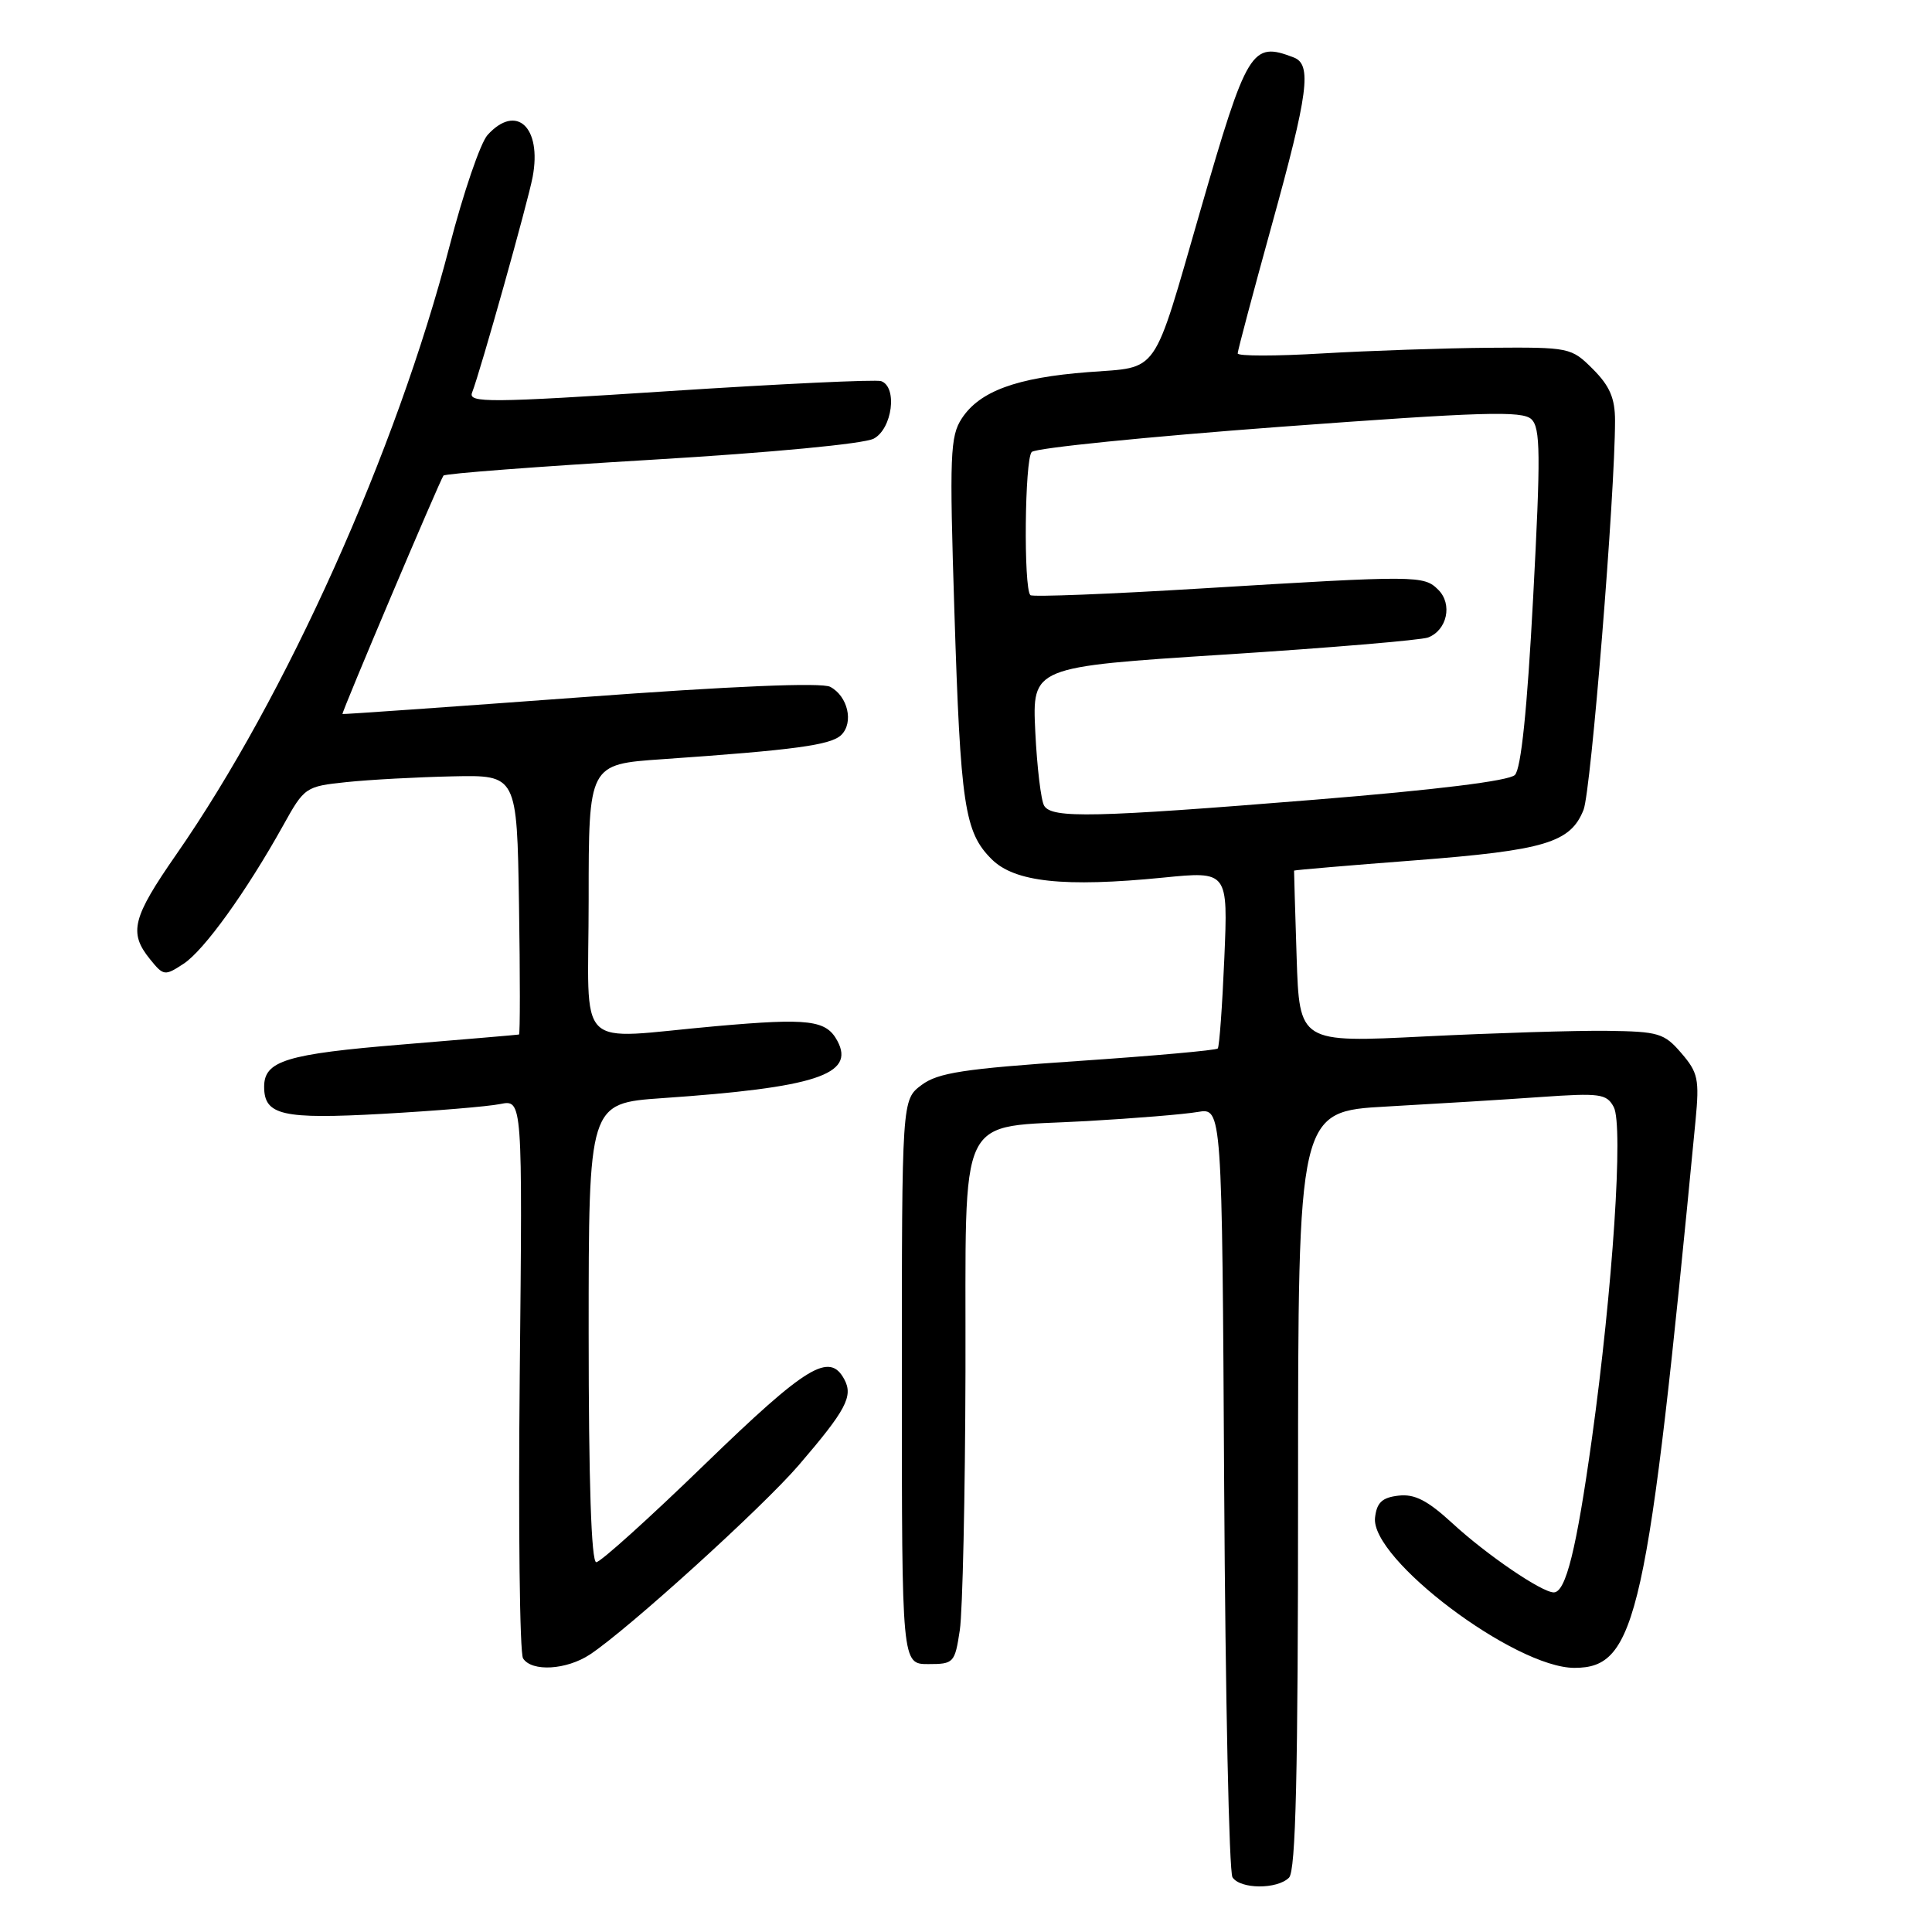 <?xml version="1.0" encoding="UTF-8" standalone="no"?>
<!DOCTYPE svg PUBLIC "-//W3C//DTD SVG 1.1//EN" "http://www.w3.org/Graphics/SVG/1.1/DTD/svg11.dtd" >
<svg xmlns="http://www.w3.org/2000/svg" xmlns:xlink="http://www.w3.org/1999/xlink" version="1.1" viewBox="0 0 256 256">
 <g >
 <path fill="currentColor"
d=" M 170.80 248.80 C 171.70 247.90 172.00 235.12 172.00 197.44 C 172.00 147.27 172.00 147.27 183.75 146.62 C 190.21 146.26 199.39 145.70 204.15 145.36 C 212.02 144.81 212.89 144.93 213.83 146.69 C 215.13 149.12 213.70 170.76 210.93 190.66 C 208.89 205.29 207.48 211.00 205.88 211.00 C 204.29 211.00 196.96 206.00 192.45 201.84 C 189.15 198.81 187.45 197.93 185.31 198.18 C 183.14 198.43 182.43 199.09 182.20 201.09 C 181.56 206.56 200.73 221.00 208.62 221.00 C 216.87 221.00 218.33 214.40 224.67 148.45 C 225.19 143.02 225.00 142.11 222.79 139.55 C 220.52 136.90 219.78 136.68 212.92 136.59 C 208.84 136.54 198.00 136.88 188.84 137.33 C 172.18 138.17 172.18 138.17 171.81 126.83 C 171.61 120.60 171.46 115.44 171.47 115.36 C 171.49 115.29 178.70 114.67 187.50 114.00 C 204.72 112.67 208.10 111.66 209.83 107.30 C 210.82 104.80 214.00 65.51 214.00 55.73 C 214.00 52.77 213.30 51.15 211.08 48.92 C 208.19 46.04 208.01 46.00 197.33 46.08 C 191.37 46.13 181.44 46.47 175.25 46.83 C 169.06 47.20 164.00 47.20 164.00 46.83 C 164.00 46.46 166.03 38.84 168.50 29.89 C 173.38 12.27 173.86 8.54 171.42 7.61 C 165.84 5.47 165.26 6.43 159.04 27.95 C 152.63 50.13 153.71 48.57 144.17 49.31 C 134.70 50.04 129.81 51.83 127.44 55.45 C 125.90 57.81 125.80 60.27 126.46 80.97 C 127.27 106.73 127.80 110.26 131.39 113.84 C 134.43 116.89 140.99 117.59 154.11 116.29 C 162.72 115.43 162.72 115.43 162.23 126.97 C 161.96 133.31 161.57 138.69 161.36 138.93 C 161.15 139.17 152.82 139.91 142.84 140.59 C 127.68 141.62 124.29 142.14 122.11 143.77 C 119.50 145.72 119.50 145.72 119.50 183.11 C 119.50 220.50 119.50 220.50 123.00 220.50 C 126.38 220.50 126.52 220.35 127.18 216.00 C 127.55 213.53 127.89 198.12 127.93 181.77 C 128.01 146.42 126.50 149.55 144.00 148.55 C 150.32 148.19 156.95 147.65 158.71 147.34 C 161.93 146.79 161.93 146.79 162.21 197.15 C 162.37 224.84 162.86 248.06 163.31 248.75 C 164.34 250.34 169.23 250.37 170.80 248.80 Z  M 78.17 219.23 C 83.21 215.90 100.99 199.78 105.84 194.14 C 112.10 186.85 113.08 185.01 111.88 182.78 C 109.92 179.11 106.90 180.94 93.42 194.00 C 86.05 201.15 79.56 207.00 79.01 207.00 C 78.35 207.00 78.00 196.30 78.00 176.59 C 78.00 146.19 78.00 146.19 87.75 145.51 C 108.06 144.11 113.35 142.39 110.96 137.93 C 109.48 135.16 107.21 134.88 94.91 135.97 C 75.83 137.66 78.00 139.82 78.00 119.14 C 78.00 101.27 78.00 101.27 87.75 100.60 C 105.31 99.38 110.13 98.73 111.49 97.37 C 113.14 95.72 112.34 92.25 110.01 91.01 C 108.90 90.41 96.99 90.91 76.89 92.40 C 59.62 93.67 45.45 94.67 45.38 94.61 C 45.22 94.47 58.28 63.65 58.76 63.02 C 58.97 62.75 71.38 61.81 86.35 60.92 C 102.29 59.97 114.48 58.81 115.78 58.12 C 118.24 56.80 118.95 51.27 116.75 50.50 C 116.06 50.27 103.45 50.86 88.73 51.82 C 64.82 53.38 62.02 53.40 62.55 52.03 C 63.64 49.26 69.95 26.78 70.58 23.44 C 71.82 16.84 68.41 13.68 64.60 17.89 C 63.66 18.93 61.39 25.57 59.56 32.64 C 52.53 59.74 37.91 92.29 23.36 113.22 C 17.53 121.61 17.03 123.58 19.87 127.09 C 21.67 129.32 21.83 129.34 24.33 127.70 C 27.04 125.93 32.65 118.13 37.53 109.36 C 40.34 104.30 40.48 104.20 45.94 103.63 C 49.00 103.31 55.33 102.97 60.00 102.87 C 68.50 102.69 68.50 102.69 68.77 119.84 C 68.92 129.28 68.92 137.03 68.77 137.08 C 68.62 137.12 61.67 137.71 53.32 138.40 C 37.93 139.66 35.00 140.56 35.00 144.00 C 35.00 147.78 37.39 148.33 50.69 147.59 C 57.64 147.20 64.65 146.62 66.28 146.29 C 69.24 145.70 69.24 145.70 68.87 182.10 C 68.67 202.12 68.86 219.06 69.31 219.75 C 70.47 221.55 75.06 221.28 78.17 219.23 Z  M 138.36 106.77 C 137.94 106.09 137.41 101.67 137.18 96.95 C 136.77 88.37 136.77 88.37 162.15 86.74 C 176.11 85.85 188.30 84.82 189.23 84.47 C 191.75 83.50 192.49 80.06 190.59 78.16 C 188.66 76.23 187.90 76.23 159.25 77.97 C 147.01 78.72 136.78 79.12 136.53 78.86 C 135.61 77.94 135.78 60.82 136.71 59.89 C 137.24 59.36 152.03 57.87 169.58 56.56 C 196.45 54.57 201.72 54.41 202.92 55.55 C 204.12 56.70 204.16 60.17 203.15 79.18 C 202.36 94.07 201.55 101.87 200.73 102.69 C 199.95 103.47 190.33 104.66 174.28 105.96 C 144.91 108.34 139.40 108.46 138.36 106.77 Z "/>
</g>
</svg>